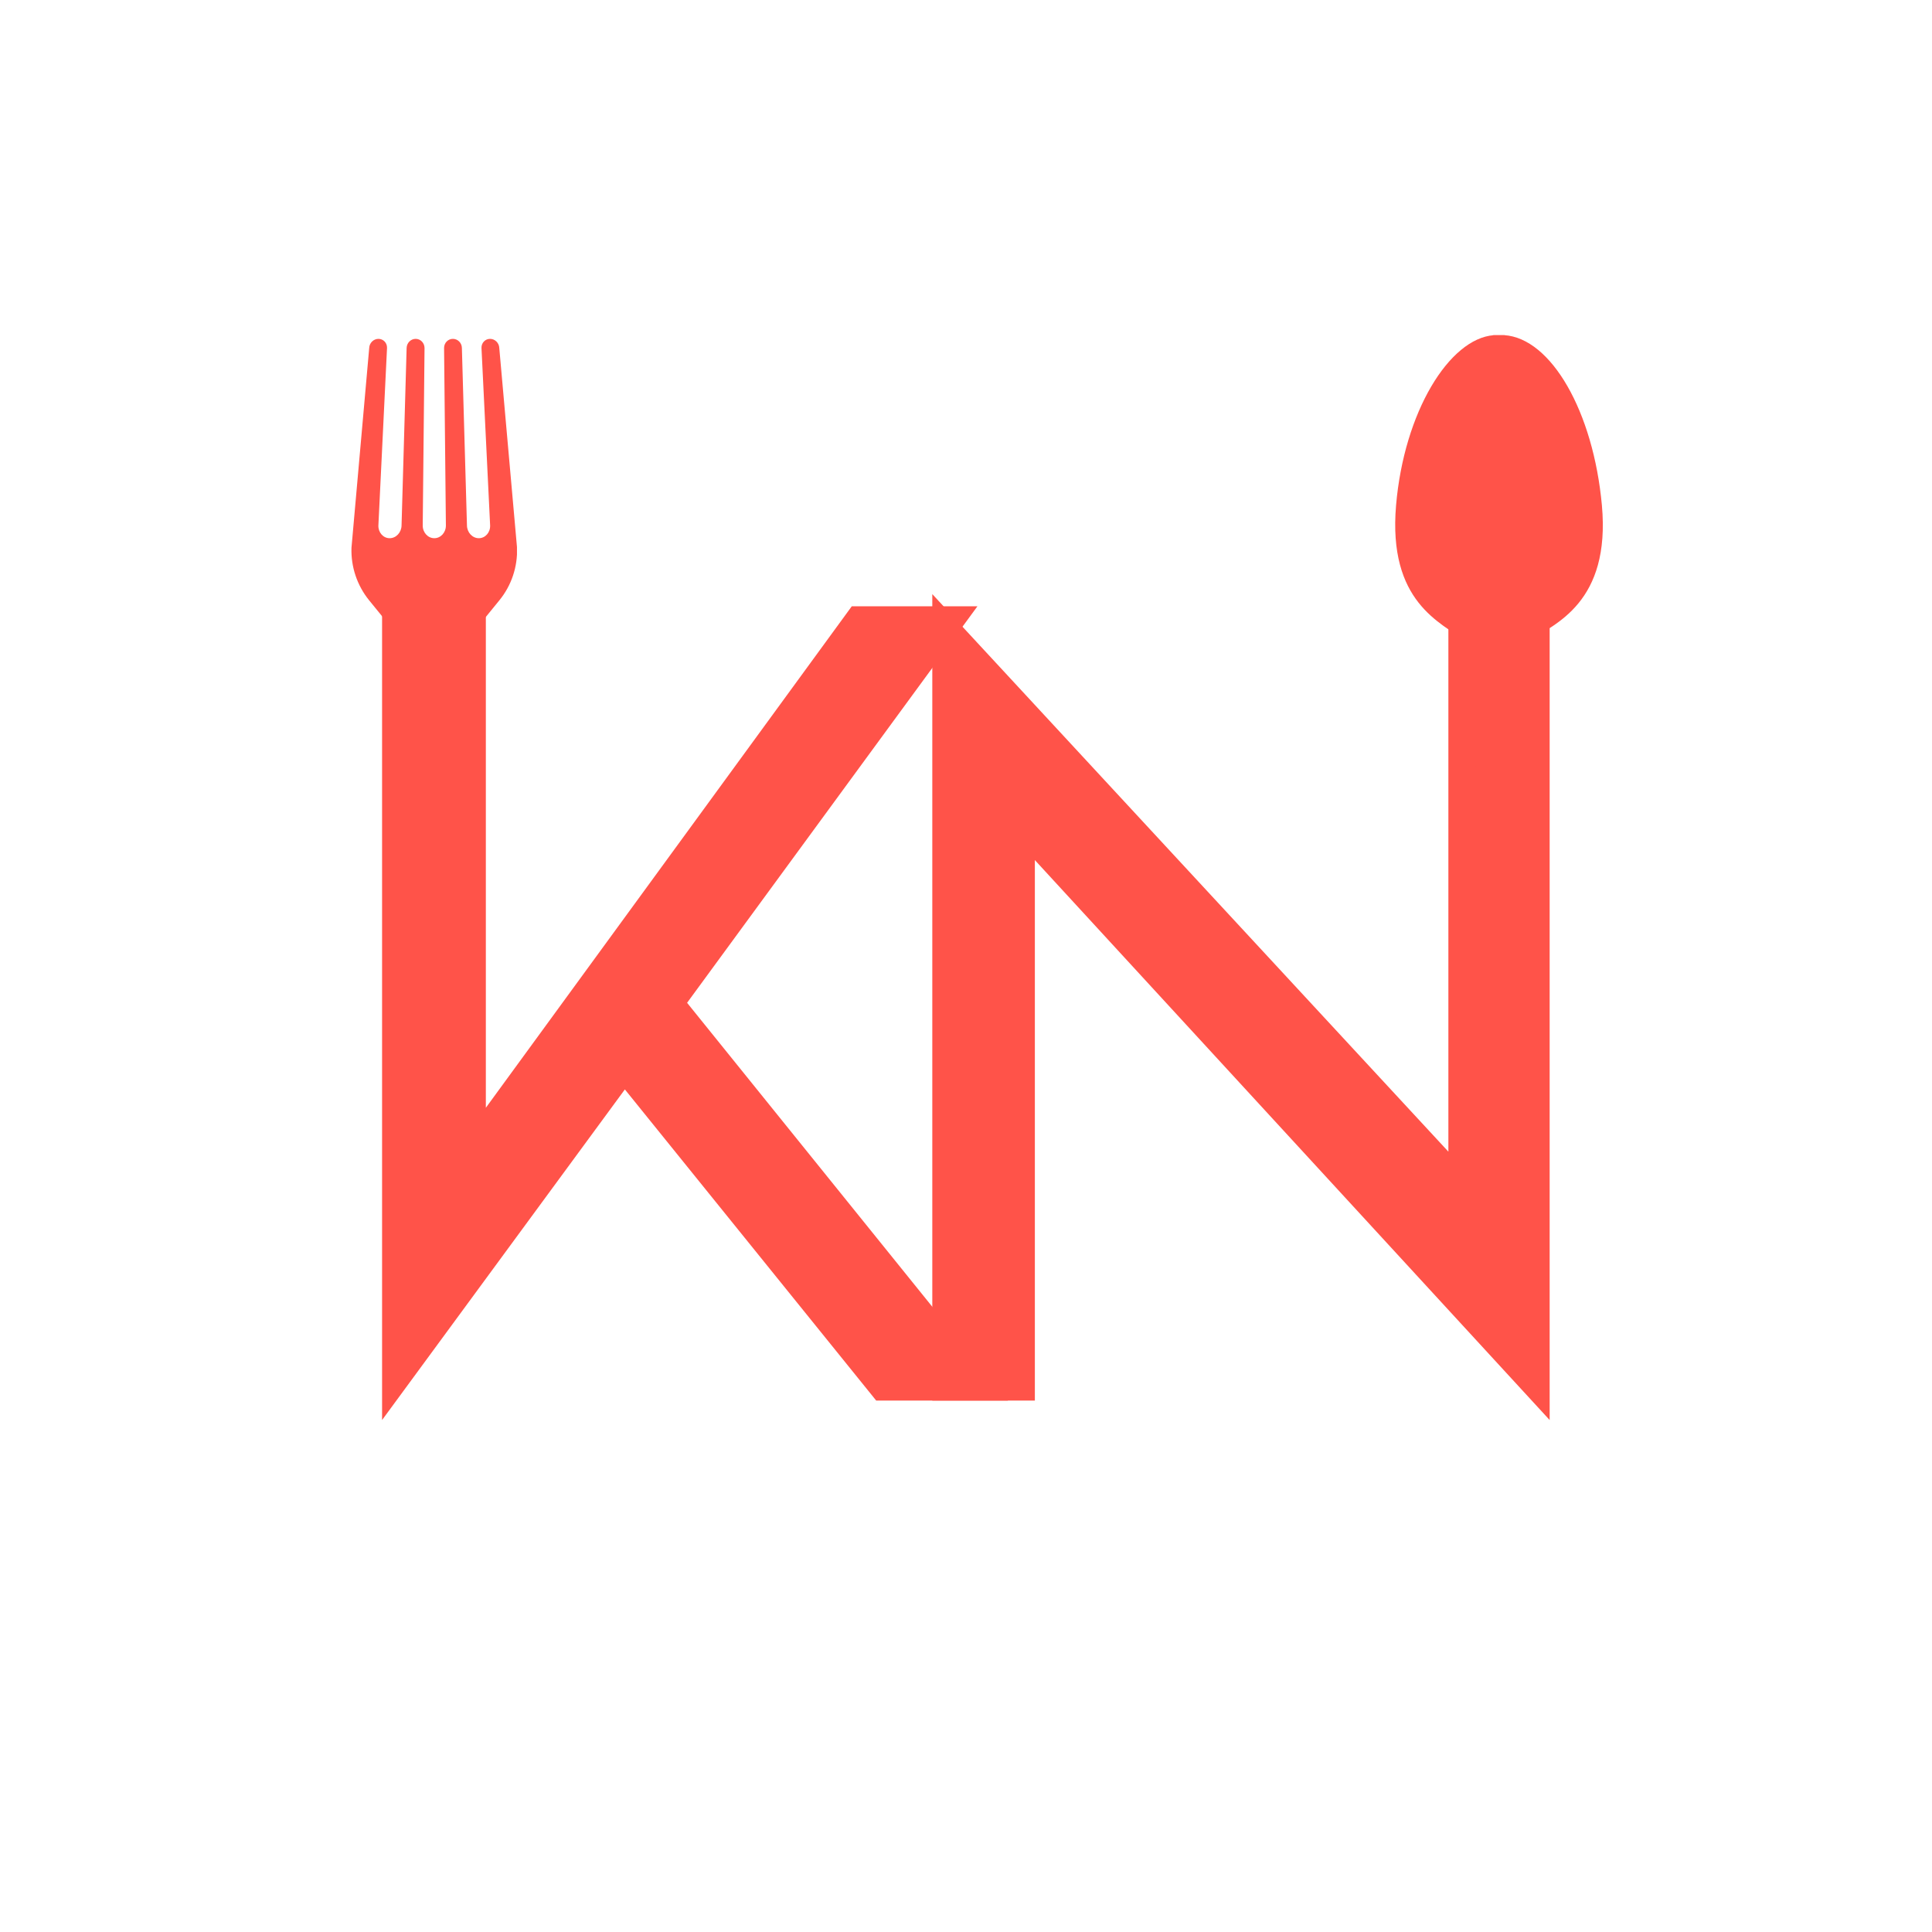 <svg xmlns="http://www.w3.org/2000/svg" xmlns:xlink="http://www.w3.org/1999/xlink" width="500" zoomAndPan="magnify" viewBox="0 0 375 375" height="500" preserveAspectRatio="xMidYMid meet" version="1.0"><defs><g/><clipPath id="03bdc0954b"><path d="M 270 65.023 L 312 65.023 L 312 230.023 L 270 230.023 Z M 270 65.023 " clip-rule="nonzero"/></clipPath><clipPath id="b5beecc07f"><path d="M 68.094 65.773 L 100.344 65.773 L 100.344 221 L 68.094 221 Z M 68.094 65.773 " clip-rule="nonzero"/></clipPath></defs><g fill="#ff5349" fill-opacity="1"><g transform="translate(54.036, 271.847)"><g><path d="M 79.328 -77.203 L 141.609 0 L 116.031 0 L 67.25 -60.391 L 20.125 3.781 L 20.125 -154.172 L 40.266 -154.172 L 40.266 -56.828 L 111.297 -154.172 L 135.688 -154.172 Z M 79.328 -77.203 "/></g></g></g><g fill="#ff5349" fill-opacity="1"><g transform="translate(160.599, 271.847)"><g><path d="M 40.266 0 L 20.359 0 L 20.359 -156.531 L 120.531 -48.312 L 120.531 -154.172 L 140.188 -154.172 L 140.188 3.781 L 40.266 -104.906 Z M 40.266 0 "/></g></g></g><g clip-path="url(#03bdc0954b)"><path fill="#ff5349" d="M 296.617 124.41 C 301.863 121.184 312.641 116.887 310.926 98.07 C 309.266 79.914 301.094 65.633 291.953 65.051 C 292.07 65.047 292.184 65.035 292.301 65.039 C 292.203 65.039 292.113 65.035 292.016 65.035 C 291.844 65.027 291.672 65.035 291.504 65.039 C 291.32 65.035 291.137 65.027 290.957 65.035 C 290.797 65.027 290.641 65.035 290.484 65.039 C 290.316 65.035 290.152 65.027 289.984 65.035 C 289.84 65.027 289.695 65.039 289.551 65.039 C 289.676 65.039 289.801 65.051 289.93 65.059 C 281.293 65.727 272.527 79.973 270.977 98.07 C 269.363 116.887 279.723 120.852 284.414 124.41 C 287.879 127.043 287.551 132.566 287.551 132.566 C 287.551 132.566 287.312 137.117 286.566 146.816 C 285.852 156.105 281.754 204.707 281.754 213.527 C 281.754 221.816 280.809 229.539 288.578 230.121 C 288.488 230.129 288.402 230.145 288.312 230.145 L 288.156 230.148 C 288.457 230.156 288.766 230.156 289.09 230.145 C 289.438 230.156 289.797 230.16 290.176 230.145 L 290.215 230.145 C 290.41 230.148 290.605 230.156 290.812 230.152 C 290.664 230.148 290.523 230.137 290.379 230.129 C 299.641 229.535 297.793 214.766 297.793 214.766 C 297.793 214.766 294.801 156.57 294.09 146.871 C 293.32 136.379 293.227 132.566 293.227 132.566 C 293.227 132.566 292.836 126.742 296.617 124.41 " fill-opacity="1" fill-rule="nonzero"/></g><g clip-path="url(#b5beecc07f)"><path fill="#ff5349" d="M 89.793 130.285 C 89.793 127.789 90.402 125.332 91.547 123.129 L 96.934 116.512 C 99.277 113.645 100.484 110.016 100.355 106.312 L 96.91 67.543 C 96.875 66.559 96.066 65.773 95.121 65.773 C 94.172 65.773 93.422 66.559 93.457 67.543 L 95.133 101.992 C 95.18 103.352 94.195 104.465 92.941 104.465 C 91.688 104.465 90.66 103.352 90.637 101.992 L 89.652 67.543 C 89.641 66.559 88.855 65.773 87.906 65.773 C 86.957 65.773 86.195 66.559 86.195 67.543 L 86.547 101.992 C 86.559 103.352 85.551 104.465 84.301 104.465 C 83.047 104.465 82.039 103.352 82.051 101.992 L 82.402 67.543 C 82.391 66.559 81.629 65.773 80.68 65.773 C 79.734 65.773 78.949 66.559 78.926 67.543 L 77.941 101.992 C 77.918 103.352 76.887 104.465 75.633 104.465 C 74.383 104.465 73.398 103.352 73.445 101.992 L 75.121 67.543 C 75.156 66.559 74.406 65.773 73.457 65.773 C 72.508 65.773 71.699 66.559 71.664 67.543 L 68.223 106.312 C 68.094 110.016 69.312 113.633 71.641 116.512 L 77.027 123.129 C 78.188 125.344 78.785 127.789 78.785 130.285 C 78.785 130.285 81.289 167.301 76.547 203.027 C 76.547 203.027 72.883 220.965 84.277 220.965 C 95.672 220.965 92.004 203.027 92.004 203.027 C 87.285 167.301 89.793 130.285 89.793 130.285 Z M 89.793 130.285 " fill-opacity="1" fill-rule="nonzero"/></g></svg>